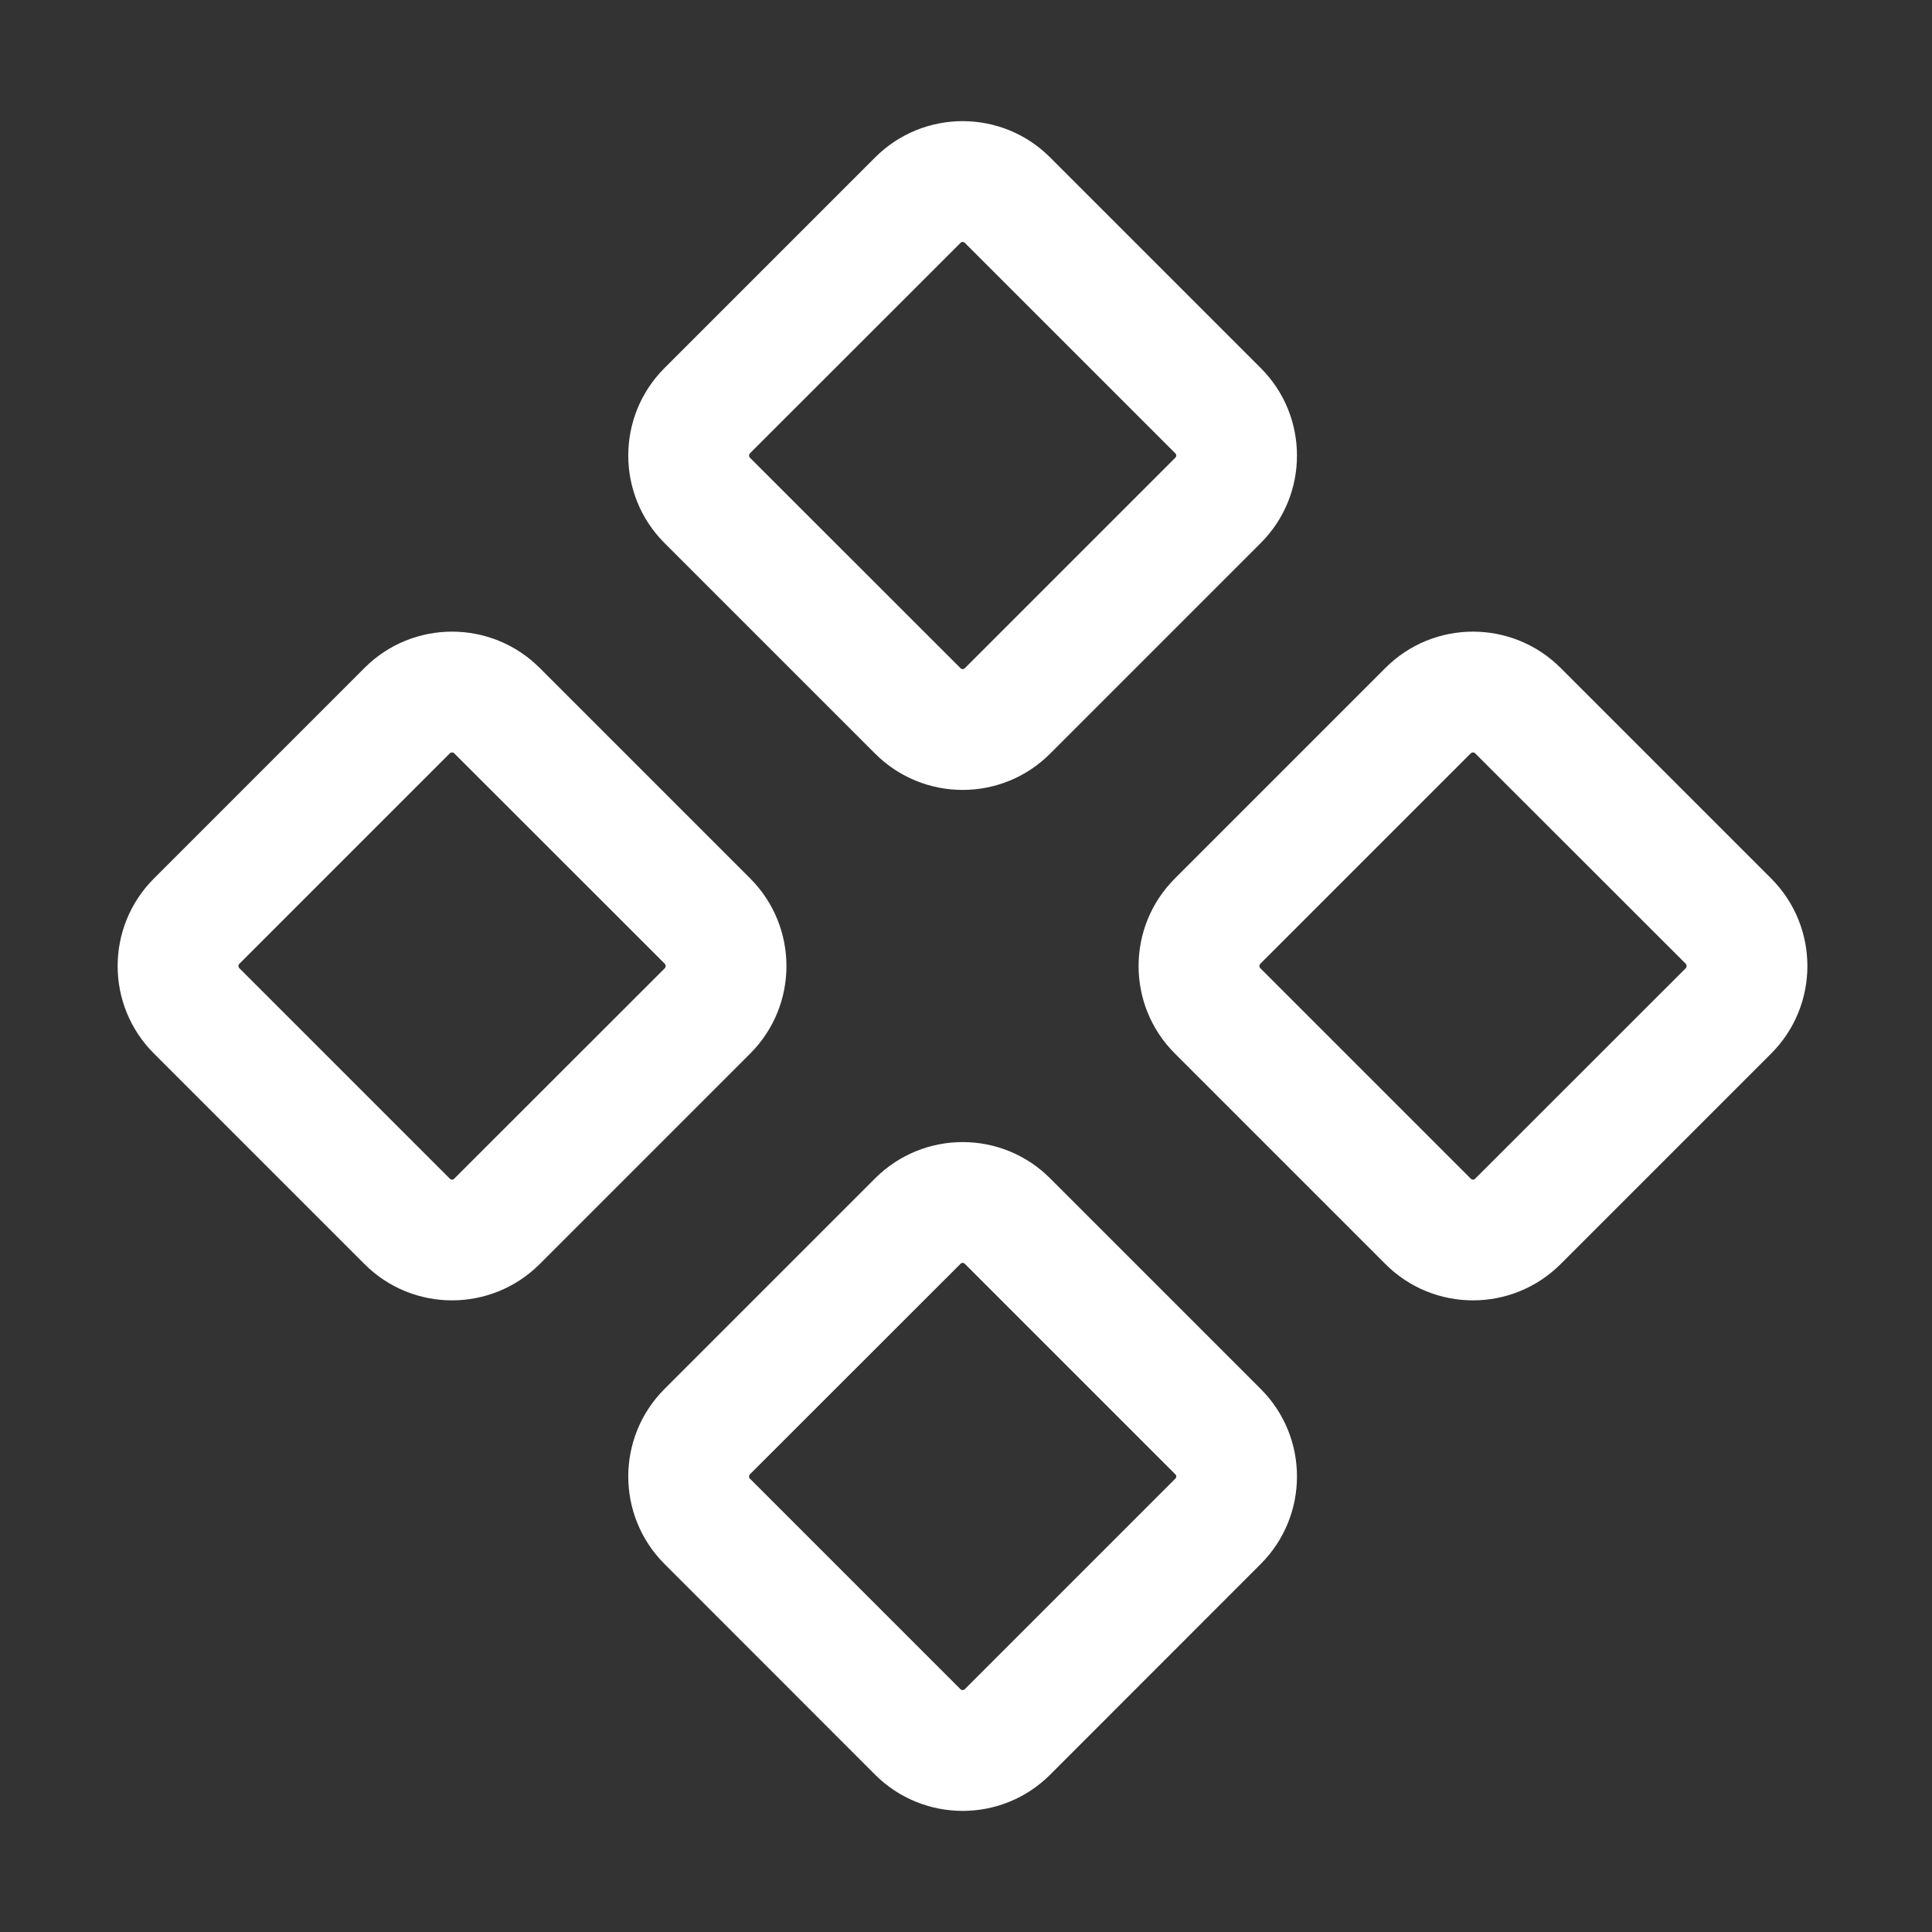 <svg width="16" height="16" viewBox="0 0 16 16" fill="none" xmlns="http://www.w3.org/2000/svg">
<rect x="0" y="0" width="16" height="16" fill="#333333" stroke="none"/>
<path fill-rule="evenodd" clip-rule="evenodd" d="M1.275 7.275C0.874 7.676 0.874 8.325 1.275 8.725L3.019 10.469C3.419 10.869 4.068 10.869 4.469 10.469L6.213 8.725C6.613 8.325 6.613 7.676 6.213 7.275L4.469 5.531C4.068 5.131 3.419 5.131 3.019 5.531L1.275 7.275ZM1.982 8.018C1.972 8.008 1.972 7.992 1.982 7.982L3.726 6.238C3.736 6.229 3.752 6.229 3.761 6.238L5.506 7.982C5.515 7.992 5.515 8.008 5.506 8.018L3.761 9.762C3.752 9.772 3.736 9.772 3.726 9.762L1.982 8.018ZM5.503 11.503C5.103 11.903 5.103 12.552 5.503 12.952L7.247 14.697C7.648 15.097 8.297 15.097 8.697 14.697L10.441 12.952C10.841 12.552 10.841 11.903 10.441 11.503L8.697 9.759C8.297 9.358 7.648 9.358 7.247 9.759L5.503 11.503ZM6.21 12.245C6.201 12.236 6.201 12.22 6.21 12.21L7.955 10.466C7.964 10.456 7.98 10.456 7.99 10.466L9.734 12.21C9.744 12.22 9.744 12.236 9.734 12.245L7.99 13.989C7.98 13.999 7.964 13.999 7.954 13.989L6.21 12.245ZM5.503 4.497C5.103 4.097 5.103 3.448 5.503 3.048L7.247 1.304C7.648 0.903 8.297 0.903 8.697 1.304L10.441 3.048C10.841 3.448 10.841 4.097 10.441 4.497L8.697 6.241C8.297 6.642 7.648 6.642 7.247 6.241L5.503 4.497ZM6.21 3.755C6.201 3.765 6.201 3.78 6.21 3.79L7.955 5.534C7.964 5.544 7.98 5.544 7.99 5.534L9.734 3.79C9.744 3.78 9.744 3.765 9.734 3.755L7.99 2.011C7.98 2.001 7.964 2.001 7.955 2.011L6.21 3.755ZM9.73 7.275C9.329 7.676 9.329 8.325 9.73 8.725L11.474 10.469C11.874 10.869 12.523 10.869 12.924 10.469L14.668 8.725C15.068 8.325 15.068 7.676 14.668 7.275L12.924 5.531C12.523 5.131 11.874 5.131 11.474 5.531L9.73 7.275ZM10.437 8.018C10.427 8.008 10.427 7.992 10.437 7.982L12.181 6.238C12.191 6.229 12.207 6.229 12.216 6.238L13.961 7.982C13.97 7.992 13.97 8.008 13.961 8.018L12.216 9.762C12.207 9.772 12.191 9.772 12.181 9.762L10.437 8.018Z" fill="white"/>
</svg>
